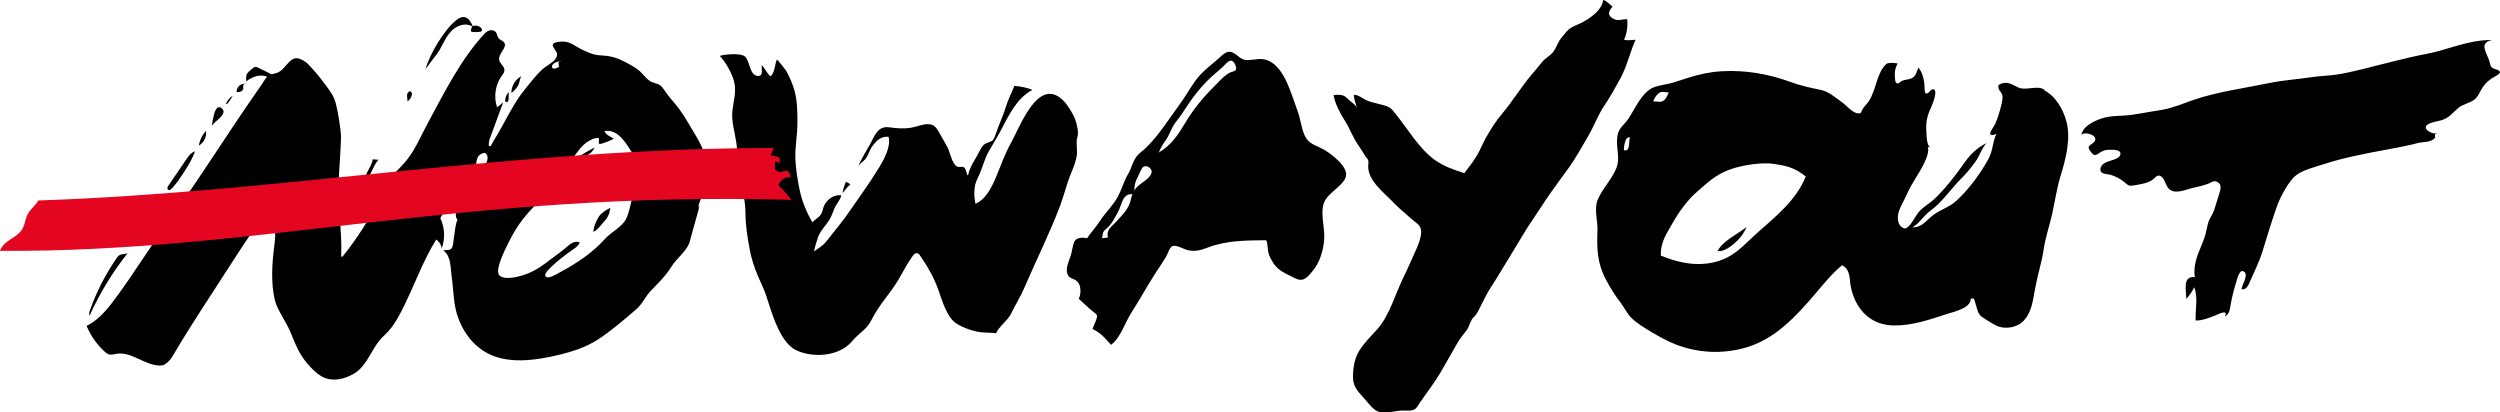 <svg width="200" height="33" viewBox="0 0 200 33" fill="none" xmlns="http://www.w3.org/2000/svg">
<g clip-path="url(#clip0)">
<path d="M79.691 26.664C79.776 26.676 79.846 26.676 79.924 26.71C79.367 26.564 78.749 26.656 78.178 26.533C77.624 26.415 76.969 26.188 76.486 25.864C75.755 25.376 75.371 24.053 75.092 23.258C74.76 22.314 74.307 21.466 73.748 20.664C73.588 20.433 73.501 20.176 73.235 20.274C73.078 20.332 72.868 20.696 72.771 20.84C72.406 21.387 72.117 21.988 71.772 22.543C71.177 23.503 70.38 24.346 69.846 25.358C69.627 25.774 69.493 26.041 69.14 26.366C68.796 26.685 68.47 26.931 68.174 27.29C67.153 28.524 65.053 28.653 63.713 28.027C62.502 27.46 61.862 25.411 61.494 24.263C61.338 23.777 61.195 23.315 60.969 22.837C60.553 21.955 60.187 21.034 59.998 20.062C59.813 19.106 59.645 18.096 59.637 17.037C59.632 16.102 59.375 15.017 59.195 14.105C59.022 13.222 59.032 12.32 58.908 11.426C58.796 10.614 58.503 9.755 58.588 8.904C58.672 8.076 58.943 7.356 58.718 6.488C58.556 5.862 58.034 4.926 57.579 4.471C57.999 4.336 59.263 4.23 59.586 4.514C60.012 4.889 59.951 5.968 60.564 6.068C61.098 6.155 60.915 5.583 60.933 5.196C61.201 5.474 61.345 5.836 61.624 6.103C61.979 5.901 61.983 5.132 62.148 4.771C62.172 4.719 62.842 5.569 62.91 5.693C63.177 6.183 63.452 6.805 63.59 7.351C63.788 8.146 63.793 8.977 63.793 9.841C63.793 10.803 63.595 11.749 63.631 12.688C63.66 13.473 63.797 14.334 63.952 15.104C64.141 16.047 64.516 16.995 65.003 17.793C65.201 17.529 65.462 17.447 65.66 17.172C65.828 16.938 65.814 16.694 65.93 16.447C66.183 15.908 66.733 15.566 67.295 15.614C67.272 15.919 66.993 16.212 66.847 16.481C66.674 16.802 66.593 17.156 66.414 17.474C66.086 18.06 65.598 18.433 65.403 19.096C65.296 19.462 65.11 19.919 65.126 20.306C65.116 20.266 65.101 20.226 65.084 20.189C65.178 20.024 65.677 19.757 65.881 19.557C66.139 19.302 66.344 19.012 66.576 18.719C67.021 18.159 67.443 17.649 67.851 17.061C68.701 15.836 69.579 14.634 70.338 13.383C70.729 12.74 71.287 11.713 71.088 10.95C70.472 10.858 70.033 11.316 69.712 11.815C69.535 12.089 69.454 12.43 69.261 12.684C69.071 12.934 68.726 13.083 68.63 13.413C68.852 12.753 69.273 12.148 69.602 11.541C69.999 10.808 70.235 10.051 71.166 10.186C71.716 10.266 72.273 10.31 72.829 10.228C73.285 10.16 73.767 9.934 74.22 9.933C74.65 9.931 74.853 10.125 75.076 10.501C75.317 10.911 75.562 11.353 75.795 11.783C76.022 12.2 76.15 13.149 76.602 13.337C76.779 13.411 76.986 13.273 77.145 13.402C77.252 13.489 77.347 13.912 77.395 14.045C77.324 14.051 77.538 13.954 77.47 13.924C77.601 13.383 77.831 13.043 78.105 12.568C78.232 12.35 78.341 12.116 78.468 11.898C78.658 11.568 78.729 11.526 79.044 11.403C79.348 11.285 79.43 11.31 79.579 10.941C79.676 10.702 79.756 10.435 79.852 10.186C80.064 9.634 80.295 9.118 80.466 8.554C80.64 7.98 80.924 7.437 81.15 6.871C81.546 6.903 82.236 7.009 82.584 7.198C81.346 7.845 80.696 9.234 80.065 10.438C79.757 11.026 79.39 11.586 79.075 12.157C78.727 12.786 78.578 13.522 78.248 14.178C78.024 14.625 77.97 14.872 77.946 15.385C77.927 15.806 78.021 16.108 78.064 16.492C78.033 16.43 77.998 16.373 77.955 16.321C78.822 16.059 79.379 14.906 79.681 14.168C80.062 13.235 80.422 12.246 80.909 11.373C81.596 10.142 82.975 6.34 84.862 7.864C85.298 8.217 85.576 8.697 85.852 9.185C86.074 9.583 86.35 10.565 86.186 10.984C86.057 11.314 86.213 12.083 86.138 12.489C86.054 12.932 85.886 13.385 85.703 13.818C85.352 14.65 85.147 15.552 84.825 16.415C83.985 18.656 82.915 20.757 81.993 22.919C81.667 23.68 81.237 24.372 80.873 25.117C80.622 25.629 79.847 26.193 79.691 26.664Z" fill="black"/>
<path d="M67.41 15.443C67.421 15.21 67.541 14.868 67.621 14.662C67.67 14.538 67.673 14.541 67.793 14.593C67.873 14.628 67.97 14.699 68.028 14.76C67.782 14.955 67.578 15.233 67.41 15.443Z" fill="black"/>
<path d="M107.399 13.236C107.021 12.734 106.294 12.158 105.745 11.879C105.154 11.58 104.641 11.477 104.349 10.786C104.102 10.2 104.034 9.486 103.807 8.886C103.33 7.621 102.817 5.515 101.547 4.889C100.898 4.569 100.422 4.8 99.78 4.809C99.18 4.818 98.928 4.218 98.412 4.143C98.096 4.097 97.782 4.408 97.571 4.6C97.088 5.042 96.5 5.474 96.053 5.946C95.449 6.586 95.01 7.469 94.49 8.18C93.606 9.386 92.776 10.735 91.716 11.785C91.463 12.036 91.173 12.214 90.949 12.488C90.617 12.897 90.542 13.418 90.262 13.893C89.913 14.484 89.763 15.09 89.453 15.687C89.077 16.413 88.448 16.978 88.009 17.66C87.707 18.129 87.15 18.763 86.967 19.061C86.59 18.969 86.092 19.012 85.954 19.316C85.799 19.657 85.766 20.166 85.626 20.55C85.479 20.955 85.271 21.422 85.37 21.838C85.494 22.352 85.896 22.223 86.195 22.532C86.516 22.863 86.48 23.538 86.303 23.907C86.695 24.255 87.063 24.633 87.47 24.949C87.794 25.201 87.832 25.193 87.688 25.611C87.604 25.852 87.483 26.088 87.399 26.314C88.083 26.65 88.397 27.049 88.887 27.586C89.649 27.017 89.997 25.809 90.504 25.023C91.152 24.016 91.725 22.969 92.369 21.956C92.673 21.48 93.001 21.017 93.289 20.536C93.432 20.297 93.554 19.77 93.812 19.684C94.109 19.584 94.637 19.898 94.902 19.979C95.511 20.168 96.03 20.033 96.607 19.81C98.151 19.216 99.696 19.239 101.289 19.219C101.442 19.517 101.39 19.876 101.468 20.197C101.548 20.522 101.688 20.76 101.862 21.037C102.263 21.678 102.854 21.865 103.489 22.206C104.218 22.596 104.494 22.314 105.029 21.654C105.558 21.001 105.814 20.194 105.917 19.379C106.02 18.564 105.787 17.776 105.796 16.952C105.807 16.016 106.196 15.713 106.884 15.104C107.582 14.488 108.008 14.043 107.399 13.236ZM90.331 16.389C90.109 16.901 89.659 17.337 89.287 17.745C88.908 18.16 88.487 18.369 88.632 19.001C88.46 19.029 88.292 19.04 88.123 19.069C88.226 19.006 88.183 18.783 88.242 18.625C88.311 18.442 88.406 18.393 88.534 18.28C88.964 17.907 89.178 17.429 89.453 16.924C89.757 16.369 89.789 15.463 90.594 15.535C90.48 15.805 90.451 16.115 90.331 16.389ZM92.126 13.813C91.946 14.461 90.937 14.706 90.756 15.287C90.726 14.867 90.816 14.53 91.028 14.152C91.139 13.954 91.311 13.415 91.497 13.331C91.805 13.188 92.207 13.515 92.126 13.813ZM98.29 5.86C97.754 6.209 97.45 6.611 96.99 7.065C96.198 7.848 95.422 8.824 94.845 9.788C94.255 10.771 93.722 11.6 92.727 12.186C92.726 12.2 92.722 12.21 92.722 12.224C92.689 12.227 92.66 12.218 92.662 12.227C92.686 12.215 92.705 12.2 92.727 12.186C92.745 12.048 92.823 11.95 92.882 11.819C93.04 11.471 93.275 11.248 93.449 10.903C93.644 10.517 93.822 10.06 94.086 9.739C94.546 9.179 94.954 8.461 95.386 7.877C95.865 7.231 96.376 6.62 96.974 6.097C97.256 5.851 97.531 5.607 97.808 5.363C97.985 5.206 98.247 4.835 98.487 4.852C98.703 4.867 98.847 5.193 98.89 5.395C98.96 5.745 98.532 5.704 98.29 5.86Z" fill="black"/>
<path d="M109.334 12.637C109.554 12.838 109.452 13.069 109.455 13.337C109.47 14.507 110.775 15.459 111.506 16.231C111.947 16.697 112.458 17.096 112.928 17.522C113.327 17.884 113.747 18.017 113.691 18.657C113.644 19.195 113.379 19.787 113.155 20.271C112.869 20.888 112.61 21.519 112.308 22.123C111.625 23.486 111.175 25.246 110.152 26.371C109.651 26.922 109.168 27.39 108.759 28.027C108.353 28.661 108.213 29.528 108.245 30.282C108.272 30.903 108.602 31.293 109.001 31.72C109.313 32.055 109.685 32.593 110.068 32.833C110.653 33.2 111.614 32.837 112.269 32.84C112.626 32.842 113.008 32.908 113.261 32.675C113.394 32.553 113.495 32.346 113.602 32.194C114.161 31.387 114.767 30.604 115.265 29.758C115.731 28.969 116.171 28.16 116.636 27.362C116.833 27.023 117.109 26.722 117.346 26.401C117.53 26.153 117.667 25.551 117.898 25.37C118.162 25.161 118.349 24.682 118.504 24.392C118.732 23.967 118.92 23.528 119.18 23.127C119.823 22.136 120.414 21.115 121.04 20.111C121.548 19.296 121.987 18.492 122.528 17.703C123.032 16.966 123.517 16.189 124.022 15.469C124.501 14.786 124.999 14.114 125.492 13.436C126.091 12.608 126.55 11.739 127.067 10.863C127.528 10.083 127.843 9.191 128.349 8.445C128.82 7.749 129.231 6.998 129.638 6.258C130.16 5.306 130.4 4.169 130.845 3.178C130.543 3.193 130.223 3.259 129.924 3.181C130.151 2.688 130.236 2.054 130.176 1.538C129.722 1.521 129.423 1.75 128.974 1.446C128.549 1.159 128.722 0.858 129.003 0.54C128.788 0.358 128.524 0.06 128.254 -0.003C128.163 0.806 127.224 1.452 126.581 1.791C126.311 1.934 126.022 2.031 125.755 2.177C125.383 2.381 125.159 2.723 124.892 3.055C124.547 3.481 124.484 3.996 124.061 4.361C123.804 4.582 123.557 4.717 123.346 4.99C123.079 5.336 122.786 5.658 122.509 5.991C121.678 6.986 121.021 8.083 120.196 9.063C119.678 9.675 119.267 10.318 118.869 11.029C118.615 11.485 118.424 11.98 118.159 12.433C117.863 12.938 117.489 13.39 117.145 13.853C116.325 13.588 115.482 13.31 114.748 12.769C113.515 11.861 112.672 10.389 111.708 9.191C111.53 8.969 111.369 8.716 111.119 8.577C110.842 8.426 110.46 8.367 110.174 8.286C109.844 8.192 109.567 8.146 109.25 7.987C109.003 7.861 108.596 7.551 108.317 7.597C108.292 7.979 108.493 8.254 108.525 8.6C108.426 8.327 108.002 8.115 107.799 7.891C107.479 7.538 107.155 7.571 106.683 7.597C106.801 8.295 107.19 9.032 107.579 9.641C107.97 10.252 108.214 10.952 108.622 11.554C108.849 11.888 109.076 12.241 109.278 12.571C109.269 12.535 109.371 12.661 109.334 12.637Z" fill="black"/>
<path d="M194.788 10.616C194.849 10.648 194.909 10.676 194.972 10.7C194.704 10.713 193.948 10.489 194.082 10.11C194.19 9.806 195.071 9.703 195.351 9.609C195.971 9.405 196.181 9.037 196.667 8.634C197.023 8.34 197.474 8.277 197.849 8.039C198.257 7.779 198.345 7.388 198.609 6.994C198.899 6.561 199.212 6.332 199.649 6.088C200.078 5.847 200.144 5.701 199.664 5.543C199.206 5.393 199.281 5.319 199.138 4.863C198.92 4.171 198.28 3.413 199.387 3.201C199.086 3.201 198.799 3.208 198.503 3.241C196.998 3.408 195.6 4.028 194.11 4.312C192.37 4.644 190.659 5.127 188.944 5.545C188.274 5.707 187.575 5.873 186.883 5.973C186.256 6.063 185.618 6.071 184.992 6.166C183.86 6.338 182.67 6.41 181.532 6.645C179.547 7.055 177.415 7.333 175.486 7.991C174.662 8.272 173.842 8.631 173.003 8.779C172.2 8.92 171.412 9.049 170.626 9.175C169.775 9.311 168.893 9.205 168.077 9.494C167.497 9.698 166.58 10.117 166.503 10.851C166.561 10.41 168.222 10.842 167.401 11.474C167.106 11.701 166.951 11.704 167.252 12.122C167.533 12.512 167.631 12.453 167.983 12.216C168.288 12.01 168.475 11.982 168.863 11.981C169.11 11.981 169.748 11.978 169.621 12.381C169.446 12.946 168.176 12.737 168.04 13.486C167.953 13.964 168.56 13.898 168.865 13.99C169.218 14.097 169.555 14.277 169.854 14.496C170.186 14.741 170.228 14.912 170.668 14.839C171.121 14.764 171.78 14.671 172.162 14.409C172.458 14.205 172.624 13.827 172.986 14.2C173.232 14.453 173.263 14.906 173.56 15.146C174.083 15.566 174.869 15.153 175.454 15.024C175.881 14.931 176.314 14.837 176.718 14.671C176.926 14.585 177.061 14.45 177.276 14.516C177.741 14.659 177.677 15.058 177.574 15.384C177.43 15.838 177.293 16.294 177.153 16.742C177.03 17.135 176.749 17.471 176.64 17.872C176.549 18.211 176.501 18.556 176.395 18.892C176.136 19.715 175.657 20.526 175.572 21.393C175.548 21.629 175.538 21.952 175.592 22.17C174.559 22.048 174.913 23.286 174.901 23.919C175.149 23.639 175.373 23.339 175.53 22.977C175.857 23.697 175.62 24.83 175.647 25.636C176.139 25.672 176.829 25.393 177.287 25.21C177.472 25.135 178.277 24.707 177.999 25.316C178.388 25.088 178.385 24.719 178.463 24.305C178.57 23.728 178.713 23.14 178.896 22.578C178.971 22.345 179.171 21.373 179.575 21.78C179.861 22.067 179.35 22.8 179.32 23.138C179.734 23.23 179.898 22.751 180.033 22.443C180.364 21.689 180.735 20.948 180.984 20.16C181.251 19.319 181.491 18.47 181.771 17.637C181.979 17.018 182.194 16.302 182.485 15.729C182.739 15.23 183.188 14.444 183.622 14.076C184.182 13.601 185.167 13.371 185.83 13.155C187.425 12.631 189.172 12.294 190.817 11.99C191.714 11.824 192.557 11.668 193.443 11.44C193.876 11.33 194.571 11.417 194.837 10.963C194.703 10.988 194.912 10.559 194.788 10.616Z" fill="black"/>
<path d="M165.323 9.756C165.051 8.728 164.471 7.701 163.487 7.191C163.522 7.202 163.558 7.215 163.595 7.219C163.092 6.754 162.07 7.291 161.454 6.995C160.844 6.702 160.54 6.435 159.878 6.797C159.836 7.251 159.995 7.179 160.158 7.532C160.267 7.767 160.161 8.168 160.099 8.429C159.984 8.911 159.812 9.471 159.61 9.915C159.483 10.192 159.258 10.416 159.202 10.702C159.341 10.891 159.532 10.776 159.719 10.699C159.402 11.316 159.442 12.037 159.093 12.684C158.458 13.859 157.49 15.173 156.491 16.082C155.897 16.622 155.063 16.817 154.466 17.359C153.99 17.792 153.657 18.202 152.99 18.189C153.56 17.872 153.88 17.252 154.428 16.862C155.368 16.191 156.047 15.129 156.871 14.315C157.286 13.904 157.683 13.425 158.034 12.937C158.35 12.498 158.555 11.822 158.928 11.442C158.206 11.796 157.642 12.326 157.171 12.997C156.479 13.985 155.692 15.008 154.821 15.855C154.398 16.266 153.911 16.501 153.501 16.957C153.262 17.222 152.729 18.377 152.34 18.265C151.811 18.113 151.743 17.431 151.898 16.939C152.036 16.5 152.332 16.034 152.517 15.611C152.715 15.155 152.969 14.704 153.23 14.283C153.557 13.755 154.463 12.355 154.213 11.747C154.274 11.775 154.339 11.787 154.404 11.781C154.105 11.591 154.118 10.676 154.101 10.321C154.065 9.644 154.233 9.132 154.503 8.55C154.638 8.257 155.079 7.121 154.624 7.142C154.416 7.152 154.238 7.612 154.033 7.448C153.949 7.38 153.965 6.815 153.95 6.694C153.897 6.246 153.766 5.739 153.463 5.4C153.356 5.696 153.286 6.037 153.013 6.215C152.748 6.387 152.41 6.337 152.122 6.49C151.951 6.582 151.873 6.749 151.711 6.636C151.594 6.556 151.599 6.246 151.588 6.128C151.553 5.701 151.635 5.417 151.808 5.079C151.565 5.02 151.044 4.997 150.913 5.113C150.124 5.813 150.094 7.234 149.49 8.119C149.354 8.317 149.183 8.462 149.048 8.664C148.867 8.934 148.971 9.135 148.556 9.053C148.139 8.971 147.711 8.424 147.346 8.168C146.818 7.796 146.291 7.319 145.66 7.191C144.856 7.029 144.05 6.857 143.263 6.567C141.511 5.919 139.657 5.595 137.768 5.698C136.807 5.75 135.997 5.933 135.076 6.215C134.672 6.34 134.273 6.476 133.872 6.602C133.352 6.765 132.725 6.797 132.229 7.017C131.563 7.311 131.118 8.089 130.749 8.7C130.549 9.032 130.363 9.413 130.114 9.709C129.806 10.073 129.515 10.297 129.408 10.806C129.215 11.735 129.66 12.558 129.305 13.456C128.935 14.387 128.181 15.083 127.807 16.001C127.51 16.725 127.829 17.668 127.798 18.421C127.74 19.878 127.773 21.043 128.462 22.349C128.829 23.043 129.195 23.623 129.663 24.236C129.96 24.624 130.156 25.08 130.494 25.416C130.947 25.863 131.594 26.253 132.145 26.578C132.749 26.937 133.402 27.301 134.052 27.553C135.812 28.233 137.676 28.328 139.451 27.866C141.86 27.238 143.497 25.525 145.295 23.418C145.771 22.859 146.639 21.784 147.383 21.212C147.393 21.255 147.408 21.305 147.393 21.232C148.089 21.608 147.925 22.374 148.094 23.087C148.513 24.848 149.709 26.012 151.495 26.036C153.032 26.056 154.404 25.551 155.836 25.095C156.399 24.916 157.658 24.645 157.664 23.892C157.723 23.873 157.855 23.873 157.914 23.893C157.976 24.051 158.02 24.219 158.07 24.384C158.212 24.857 158.243 25.177 158.667 25.428C159.002 25.626 159.341 25.878 159.687 26.042C160.415 26.388 161.399 26.216 161.93 25.62C162.537 24.94 162.624 24.067 162.79 23.183C163.052 21.78 163.35 20.948 163.502 19.907C163.642 18.945 163.969 18.036 164.177 17.097C164.398 16.093 164.545 15.046 164.852 14.053C165.261 12.734 165.678 11.095 165.323 9.756ZM130.41 11.017C130.26 11.139 130.487 12.194 129.906 12.014C129.906 11.746 130.013 10.828 130.41 11.017C130.415 11.012 130.419 11.007 130.425 11.004L130.462 11.043C130.443 11.032 130.427 11.026 130.41 11.017ZM132.298 8.117H132.261C132.316 7.916 132.497 7.621 132.663 7.483C132.948 7.245 133.153 7.411 133.493 7.382C133.421 7.595 133.3 7.888 133.113 8.03C132.839 8.237 132.616 8.093 132.298 8.117ZM140.585 18.625C139.82 19.305 139.085 20.145 138.164 20.605C137.336 21.018 136.471 21.157 135.558 21.113C134.737 21.075 133.839 20.842 132.851 20.443C132.743 20.607 132.792 20.524 132.842 20.44C132.845 20.441 132.848 20.443 132.851 20.443C132.864 20.423 132.879 20.4 132.898 20.372C132.905 20.374 132.851 20.378 132.859 20.377C132.867 19.292 133.327 18.716 133.835 17.797C134.234 17.073 135.015 15.995 135.633 15.456C136.554 14.651 137.193 14.011 138.331 13.583C139.293 13.221 140.926 12.955 141.928 13.115C142.803 13.253 143.501 13.35 144.462 14.116C143.703 16.022 142.031 17.341 140.585 18.625ZM163.281 7.102C163.338 7.138 163.399 7.164 163.461 7.185C163.422 7.188 163.256 7.106 163.281 7.102Z" fill="black"/>
<path d="M137.405 20.076C138.021 20.211 138.992 19.336 139.372 18.803C139.514 18.604 139.629 18.378 139.735 18.156C139.125 18.625 138.457 18.963 137.877 19.483C137.672 19.668 137.575 19.795 137.405 20.076Z" fill="black"/>
<path d="M8.362 28.121C8.469 28.217 8.582 28.313 8.718 28.351C8.914 28.406 9.12 28.336 9.32 28.302C10.506 28.105 11.564 29.214 12.765 29.244C12.874 29.247 12.985 29.24 13.085 29.2C13.305 29.114 13.632 28.79 13.754 28.583C14.787 26.824 15.718 25.379 16.828 23.672C18.282 21.438 19.753 19.061 21.334 16.922C22.08 17.546 22.084 18.628 21.951 19.616C21.76 21.045 21.657 22.626 21.99 24.027C22.152 24.709 22.906 25.808 23.182 26.448C23.721 27.702 23.936 28.425 24.869 29.398C25.198 29.74 25.557 30.067 25.992 30.237C26.736 30.527 27.582 30.308 28.28 29.913C29.162 29.418 29.545 28.42 30.149 27.516C30.799 26.544 31.173 26.876 32.403 24.314C33.332 22.38 33.839 20.899 34.894 19.164C35.138 19.318 35.305 19.597 35.33 19.892C35.626 19.112 35.588 18.202 35.225 17.453C35.735 16.466 36.815 15.876 37.489 15.064C37.432 15.201 37.371 15.339 37.291 15.473C37.06 15.867 36.196 16.985 36.548 17.51C36.514 17.574 36.671 17.517 36.604 17.552C36.389 18.053 36.401 18.609 36.296 19.137C36.258 19.335 36.261 19.701 36.126 19.866C35.944 20.085 35.688 19.949 35.477 20.044C36.096 20.497 36.028 21.41 36.128 22.087C36.234 22.794 36.263 23.536 36.363 24.245C36.576 25.749 37.375 27.22 38.67 28.069C40.434 29.223 42.873 28.834 44.794 28.369C45.785 28.13 46.9 27.762 47.771 27.201C48.88 26.486 49.881 25.616 50.892 24.75C51.393 24.322 51.618 23.723 52.078 23.247C52.679 22.624 53.266 22.065 53.718 21.326C54.131 20.648 54.983 20.071 55.19 19.298C55.377 18.604 55.562 17.904 55.764 17.216C55.842 16.952 55.924 16.691 55.943 16.417C55.921 16.489 55.898 16.559 55.87 16.63C55.856 16.208 56.297 15.542 56.39 15.135C56.481 14.73 56.497 14.315 56.519 13.89C56.562 13.07 56.429 12.384 56.11 11.683C55.822 11.052 55.408 10.45 55.069 9.852C54.648 9.107 54.163 8.458 53.603 7.824C53.36 7.548 53.166 7.189 52.925 6.926C52.666 6.644 52.317 6.685 52.01 6.49C51.648 6.258 51.409 5.867 51.081 5.609C50.708 5.314 50.217 5.06 49.797 4.854C49.184 4.555 48.689 4.458 48.02 4.427C47.481 4.403 47.027 4.185 46.541 3.956C46.013 3.709 45.633 3.322 45.039 3.324C44.883 3.324 44.283 3.345 44.22 3.571C44.167 3.761 44.532 4.08 44.563 4.286C44.648 4.851 43.742 5.215 43.387 5.545C42.873 6.023 42.413 6.634 41.972 7.17C41.044 8.298 40.39 9.809 39.613 11.06C39.487 11.264 39.367 11.468 39.264 11.678C39.211 11.691 39.161 11.691 39.112 11.683C39.084 11.494 39.12 11.262 39.186 11.084C39.543 10.119 39.898 9.155 40.254 8.189C40.092 8.323 39.93 8.455 39.768 8.588C39.481 7.76 39.621 6.785 40.129 6.08C40.231 5.939 40.352 5.793 40.355 5.618C40.361 5.296 39.98 5.096 39.932 4.777C39.854 4.274 40.624 3.798 40.328 3.391C40.221 3.245 40.017 3.211 39.899 3.073C39.724 2.868 39.798 2.499 39.414 2.427C39.195 2.386 38.969 2.475 38.813 2.64C36.905 4.674 35.596 7.314 34.25 9.796C33.609 10.98 33.148 12.185 32.241 13.158C31.888 13.537 31.505 13.892 31.198 14.312C30.835 14.81 30.589 15.385 30.323 15.945C29.553 17.568 28.531 19.117 27.418 20.514C27.374 20.569 27.289 20.532 27.293 20.46C27.37 18.738 27.116 17.361 27.076 15.774C27.04 14.335 27.234 12.671 27.281 11.077C27.299 10.466 27.028 8.891 26.872 8.301C26.705 7.672 26.434 7.324 26.052 6.806C25.582 6.171 25.164 5.663 24.617 5.098C24.445 4.92 24.059 4.7 23.817 4.664C23.167 4.567 22.85 5.511 22.252 5.79C22.087 5.867 21.903 5.89 21.73 5.944C21.369 5.767 21.01 5.591 20.649 5.414C20.568 5.374 20.478 5.333 20.39 5.354C20.331 5.368 20.282 5.41 20.236 5.448C20.152 5.518 20.068 5.589 19.984 5.66C19.909 5.723 19.832 5.787 19.781 5.87C19.665 6.054 19.685 6.295 19.709 6.515C19.992 6.26 20.406 6.082 20.749 6.054C20.96 6.037 21.191 6.047 21.371 6.148C21.193 6.32 21.073 6.565 20.926 6.776C18.06 10.86 16.044 14.199 13.346 17.906C12.073 19.654 10.778 21.751 9.504 23.499C8.776 24.498 8.021 25.54 6.927 26.069C7.254 26.853 7.748 27.557 8.362 28.121ZM44.906 4.886L44.803 4.921C44.653 4.828 44.673 5.187 44.73 5.342C44.55 5.44 44.395 5.54 44.195 5.449C43.988 5.084 44.681 4.885 44.906 4.886ZM40.673 19.427C40.991 18.779 41.377 18.113 41.818 17.549C42.493 16.688 43.318 15.936 44.009 15.091C44.234 14.813 44.466 14.532 44.66 14.242C44.73 14.139 44.737 14.03 44.803 13.959C45.041 13.428 45.549 13.018 45.897 12.556C46.219 12.127 46.53 11.651 46.989 11.353C47.254 11.181 47.59 11.003 47.907 11.047C47.957 11.453 47.744 11.624 48.27 11.451C48.543 11.362 48.858 11.235 49.105 11.104C48.851 10.92 48.455 10.8 48.359 10.479C49.297 10.349 49.865 11.12 50.344 11.869C50.549 12.188 50.711 12.429 50.989 12.682C51.175 12.851 51.38 12.971 51.492 13.213C51.914 14.134 50.89 14.808 50.643 15.608C50.456 16.214 50.361 16.948 50.095 17.497C49.77 18.162 48.913 18.543 48.424 19.086C47.382 20.245 46.129 21.074 44.753 21.806C44.559 21.91 44.005 22.246 43.779 22.182C43.358 22.059 43.86 21.59 44.034 21.416C44.511 20.943 45.026 20.546 45.565 20.153C45.795 19.985 46.339 19.675 46.37 19.375C45.97 19.276 45.698 19.434 45.384 19.717C45.014 20.051 44.619 20.323 44.223 20.622C43.502 21.169 42.927 21.623 42.068 21.939C41.572 22.122 40.465 22.431 39.986 22.065C39.497 21.689 40.459 19.861 40.673 19.427ZM38.217 12.596C38.315 12.386 38.55 12.248 38.766 12.226C38.993 12.331 39.052 12.55 38.974 12.863C38.853 13.342 38.405 13.579 38.09 13.907C38.068 13.93 38.05 13.955 38.029 13.979C38.035 13.947 38.045 13.916 38.05 13.884C38.112 13.453 38.031 12.988 38.217 12.596Z" fill="black"/>
<path d="M29.536 14.13C29.611 13.955 30.136 12.77 30.312 12.784C30.147 12.771 29.984 12.757 29.819 12.745C29.772 13.109 29.558 13.422 29.391 13.746C29.172 14.174 28.92 15.56 29.536 14.13Z" fill="black"/>
<path d="M32.604 8.105C32.819 7.967 32.957 7.71 32.962 7.448L32.875 7.379C32.915 7.38 32.885 7.31 32.845 7.303C32.732 7.287 32.627 7.383 32.589 7.495C32.551 7.607 32.564 7.73 32.577 7.848C32.584 7.934 32.593 8.02 32.604 8.105Z" fill="black"/>
<path d="M36.159 2.433C36.59 2.014 37.279 1.801 37.774 2.111C37.773 2.111 37.772 2.112 37.77 2.112L37.783 2.12C37.764 2.135 37.748 2.157 37.742 2.183C37.704 2.326 37.601 2.484 37.733 2.537C37.866 2.591 38.227 2.565 38.368 2.547C38.432 2.539 38.502 2.525 38.539 2.473C38.595 2.393 38.538 2.278 38.467 2.212C38.295 2.051 38.034 2.006 37.82 2.094C37.674 1.756 37.467 1.397 37.12 1.363C36.89 1.34 36.675 1.475 36.491 1.621C35.538 2.375 34.375 4.321 34.045 5.527C34.659 4.674 34.989 4.312 35.141 4.042C35.455 3.486 35.707 2.875 36.159 2.433Z" fill="black"/>
<path d="M10.228 20.226C10.024 20.374 9.833 20.299 9.634 20.377C9.445 20.45 9.364 20.596 9.232 20.791C8.946 21.215 8.676 21.651 8.427 22.099C7.947 22.96 7.537 23.864 7.203 24.797C7.15 24.945 7.1 25.112 7.164 25.253C7.981 23.454 9.012 21.76 10.228 20.226Z" fill="black"/>
<path d="M12.729 16.504C12.888 16.162 13.088 15.839 13.325 15.549C13.218 15.475 13.078 15.561 12.982 15.65C12.705 15.908 12.471 16.214 12.291 16.553C12.437 16.555 12.583 16.556 12.729 16.558V16.504Z" fill="black"/>
<path d="M13.558 15.204C13.668 15.202 13.894 14.908 13.966 14.828C14.128 14.645 14.267 14.443 14.404 14.24C14.862 13.565 15.326 12.88 15.6 12.103C15.285 12.203 15.073 12.501 14.883 12.78C14.413 13.469 13.944 14.159 13.474 14.848C13.366 15.007 13.337 15.207 13.558 15.204Z" fill="black"/>
<path d="M16.488 10.518C16.488 10.585 16.488 10.653 16.488 10.72L16.486 10.469C16.184 10.785 15.979 11.202 15.911 11.643C16.294 11.434 16.533 10.967 16.488 10.518Z" fill="black"/>
<path d="M17.768 8.691C17.137 8.1 17.005 9.873 16.928 10.109C17.04 9.764 18.263 9.154 17.768 8.691Z" fill="black"/>
<path d="M18.627 7.658C18.371 7.807 18.167 8.052 18.064 8.339C18.099 8.338 18.133 8.33 18.166 8.321C18.338 8.115 18.493 7.894 18.627 7.658Z" fill="black"/>
<path d="M18.185 8.315C18.253 8.29 18.316 8.25 18.365 8.195L18.185 8.315Z" fill="black"/>
<path d="M18.185 8.315C18.179 8.317 18.172 8.32 18.166 8.323C18.163 8.326 18.16 8.331 18.157 8.335L18.185 8.315Z" fill="black"/>
<path d="M19.648 6.57C19.666 6.551 19.686 6.535 19.706 6.518C19.7 6.502 19.676 6.528 19.648 6.57Z" fill="black"/>
<path d="M19.526 6.711C19.199 6.701 18.9 7.032 18.931 7.373C19.041 7.371 19.155 7.368 19.258 7.325C19.361 7.282 19.452 7.19 19.464 7.075C19.474 6.971 19.424 6.849 19.489 6.771C19.499 6.81 19.586 6.658 19.647 6.57C19.603 6.615 19.561 6.662 19.526 6.711Z" fill="black"/>
<path d="M40.633 8.112C40.68 8.048 40.685 7.962 40.688 7.882C40.692 7.75 40.696 7.617 40.701 7.485L40.744 7.339C40.549 7.503 40.425 7.756 40.412 8.017C40.411 8.057 40.411 8.1 40.434 8.134C40.48 8.197 40.586 8.175 40.633 8.112Z" fill="black"/>
<path d="M41.448 6.841C41.57 6.628 41.564 6.367 41.696 6.095C41.24 6.34 40.879 6.918 40.916 7.435C41.105 7.308 41.329 7.047 41.448 6.841Z" fill="black"/>
<path d="M47.568 11.793C47.345 11.924 46.02 12.608 46.068 12.783C46.262 12.579 46.688 12.555 46.941 12.432C47.263 12.278 47.416 12.109 47.568 11.793Z" fill="black"/>
<path d="M48.337 17.711C48.668 17.361 48.752 17.095 48.827 16.632C48.595 16.725 48.267 16.948 48.217 17.02C47.87 17.172 47.447 18.186 47.47 18.547C47.806 18.421 48.092 17.97 48.337 17.711Z" fill="black"/>
<path d="M63.249 15.987C63.218 16.002 63.274 16.056 63.29 16.019C63.306 15.982 63.281 15.939 63.258 15.91C62.946 15.519 62.615 15.15 62.268 14.809C62.456 14.372 62.87 14.11 63.261 14.18C63.215 13.988 63.155 13.773 63.009 13.692C62.861 13.609 62.694 13.701 62.533 13.735C62.375 13.769 62.204 13.741 62.075 13.623C61.945 13.505 61.998 13.252 61.998 13.05C61.998 12.829 62.198 12.978 62.347 13.05C62.391 13 62.387 12.664 62.347 12.61C62.307 12.556 62.178 12.556 62.122 12.535C61.924 12.456 61.846 12.469 61.649 12.39C61.824 12.169 61.824 11.95 61.911 11.839C41.125 11.839 22.785 15.368 3.055 16.039C2.828 16.489 2.399 16.736 2.182 17.195C2.038 17.5 2.003 17.873 1.86 18.18C1.454 19.064 0.336 19.137 0 20.067C20.587 20.209 37.021 15.258 63.249 15.987Z" fill="#E40521"/>
</g>
<defs>
<clipPath id="clip0">
<rect width="200" height="33" fill="black"/>
</clipPath>
</defs>
</svg>
